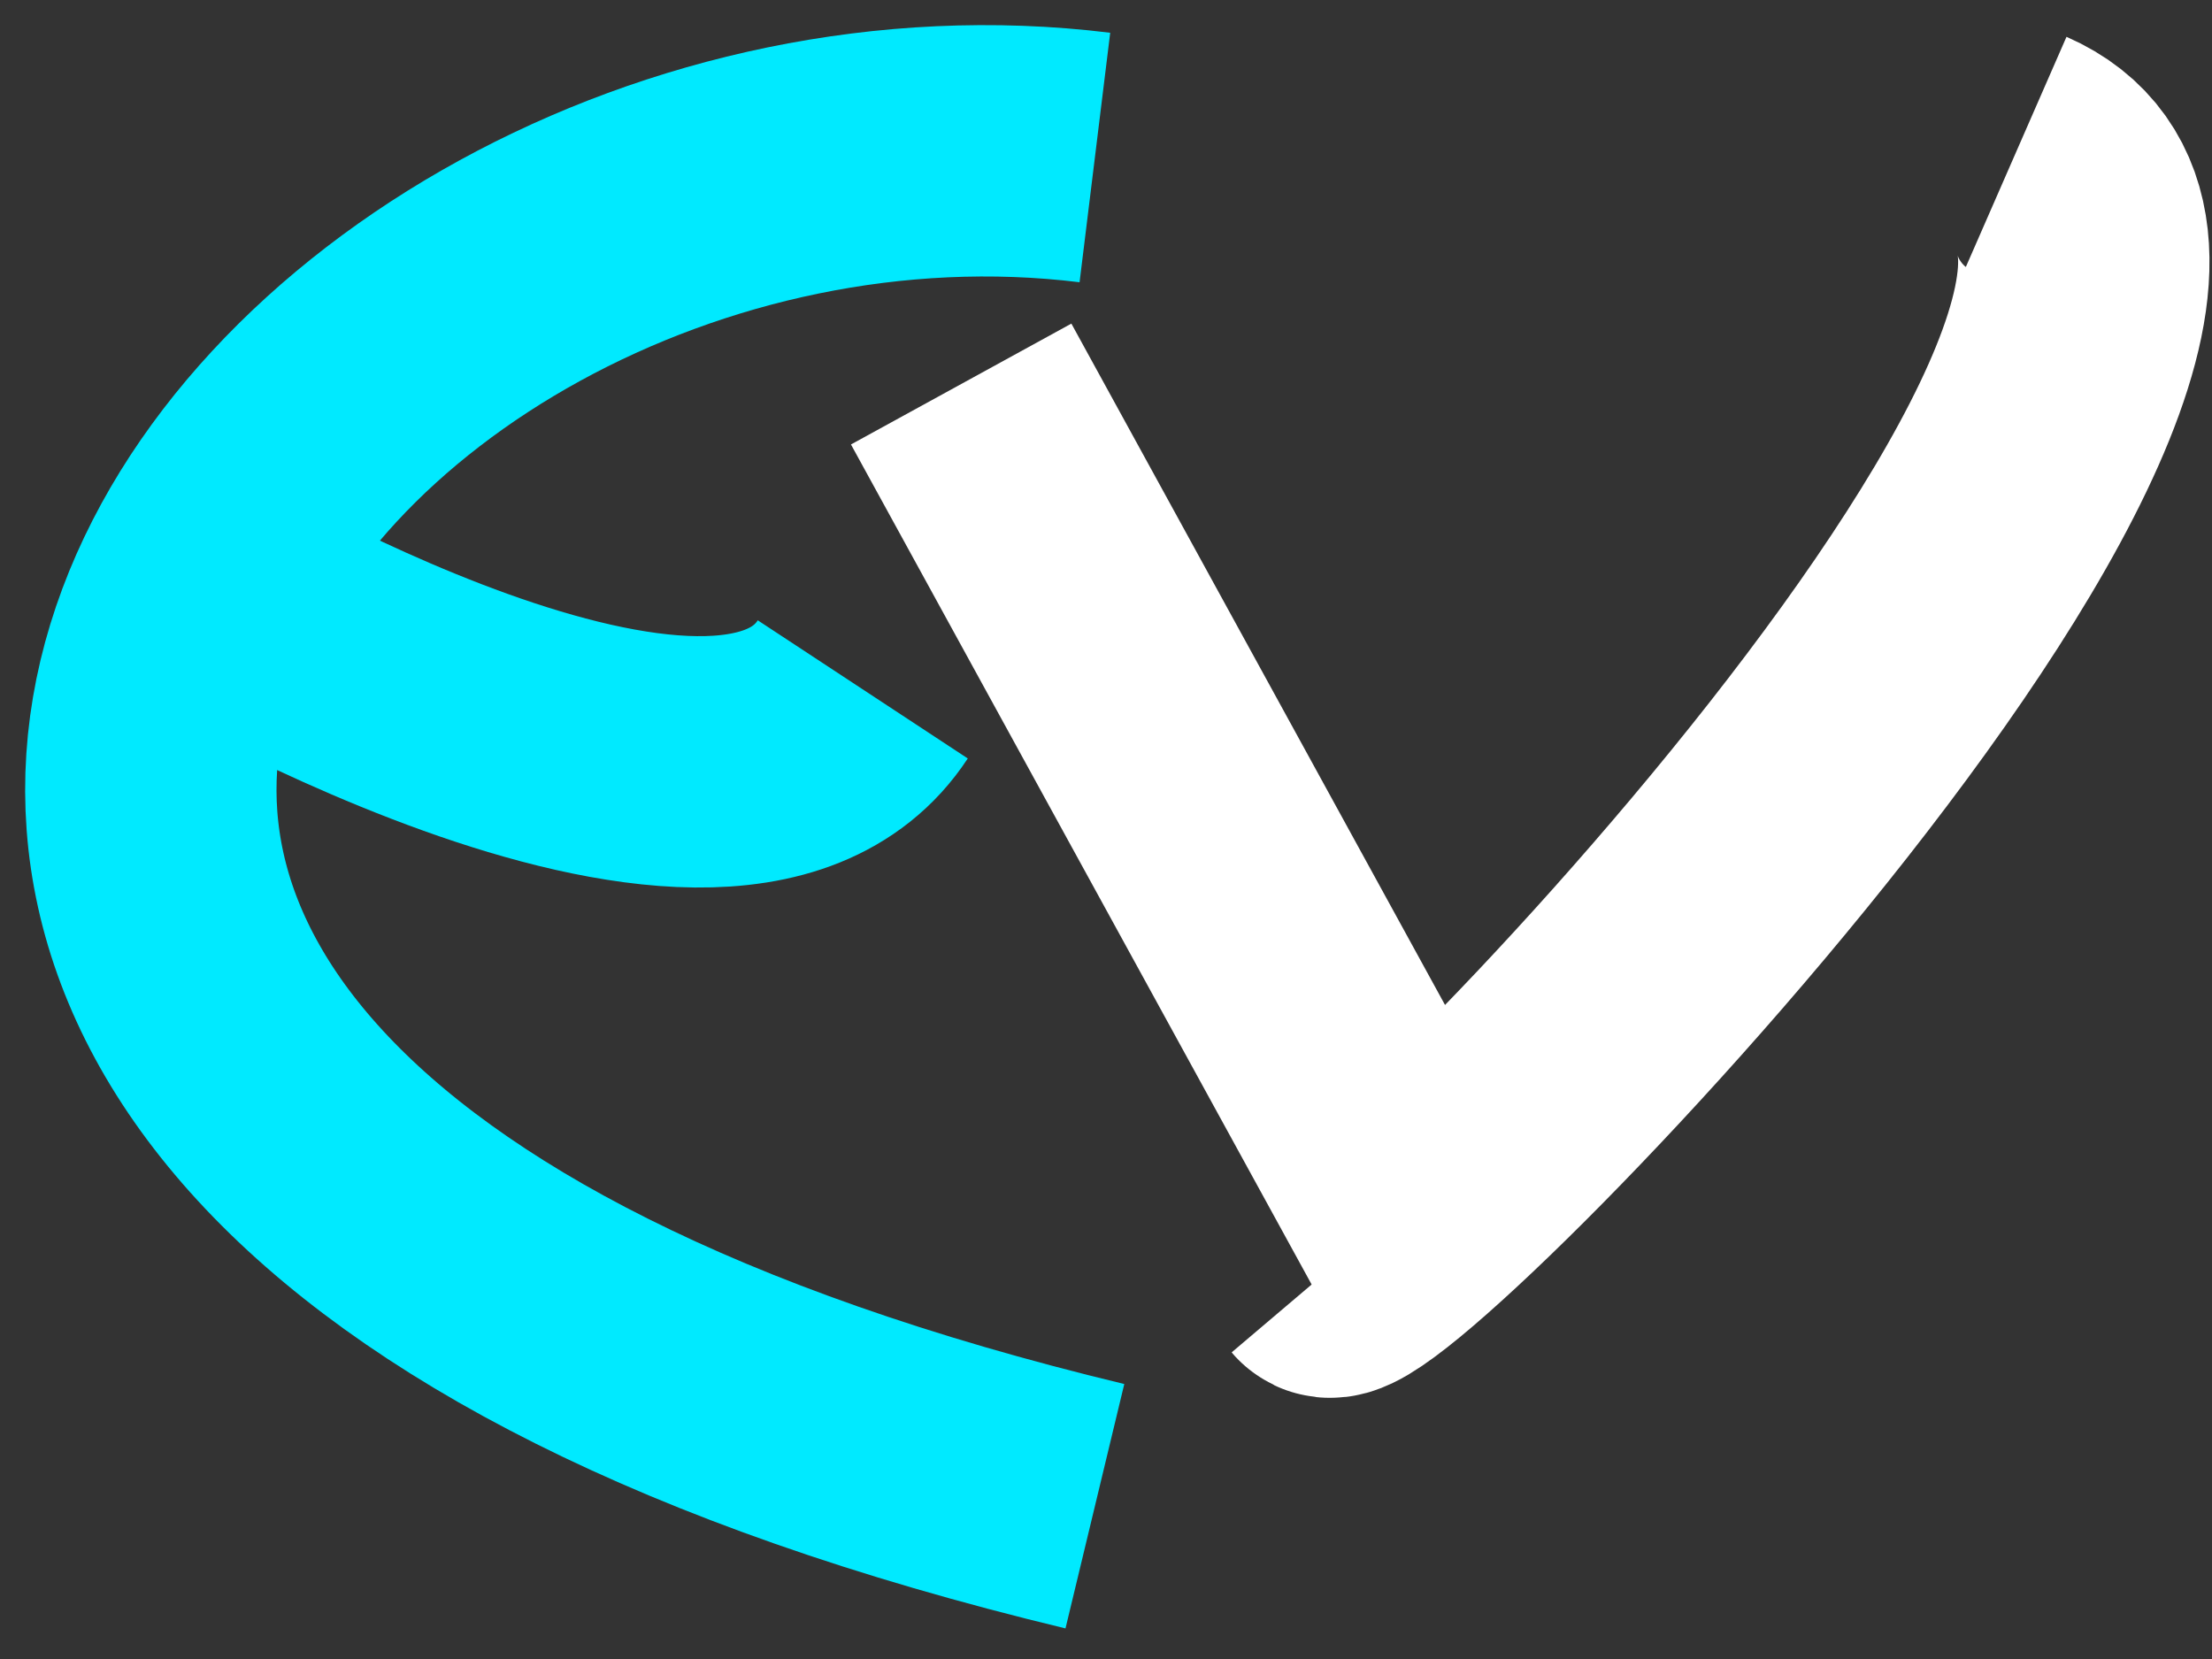 <svg width="44" height="33" viewBox="0 0 44 33" fill="none" xmlns="http://www.w3.org/2000/svg">
<rect x="0" y="0" width="44" height="33" fill="#333333" stroke="none"/>
<path d="M21.779 3.133C5.511 1.135 -10.743 22.137 21.779 29.961" stroke="#00EAFF" stroke-width="5"/>
<path d="M3.463 11.43C3.463 11.43 14.359 17.974 17.162 13.713" stroke="#00EAFF" stroke-width="5"/>
<line x1="19.119" y1="7.639" x2="28.823" y2="25.334" stroke="white" stroke-width="5"/>
<path d="M26.405 25.284C27.06 26.056 46.68 5.899 40.104 3.023" stroke="white" stroke-width="5"/>
</svg>
